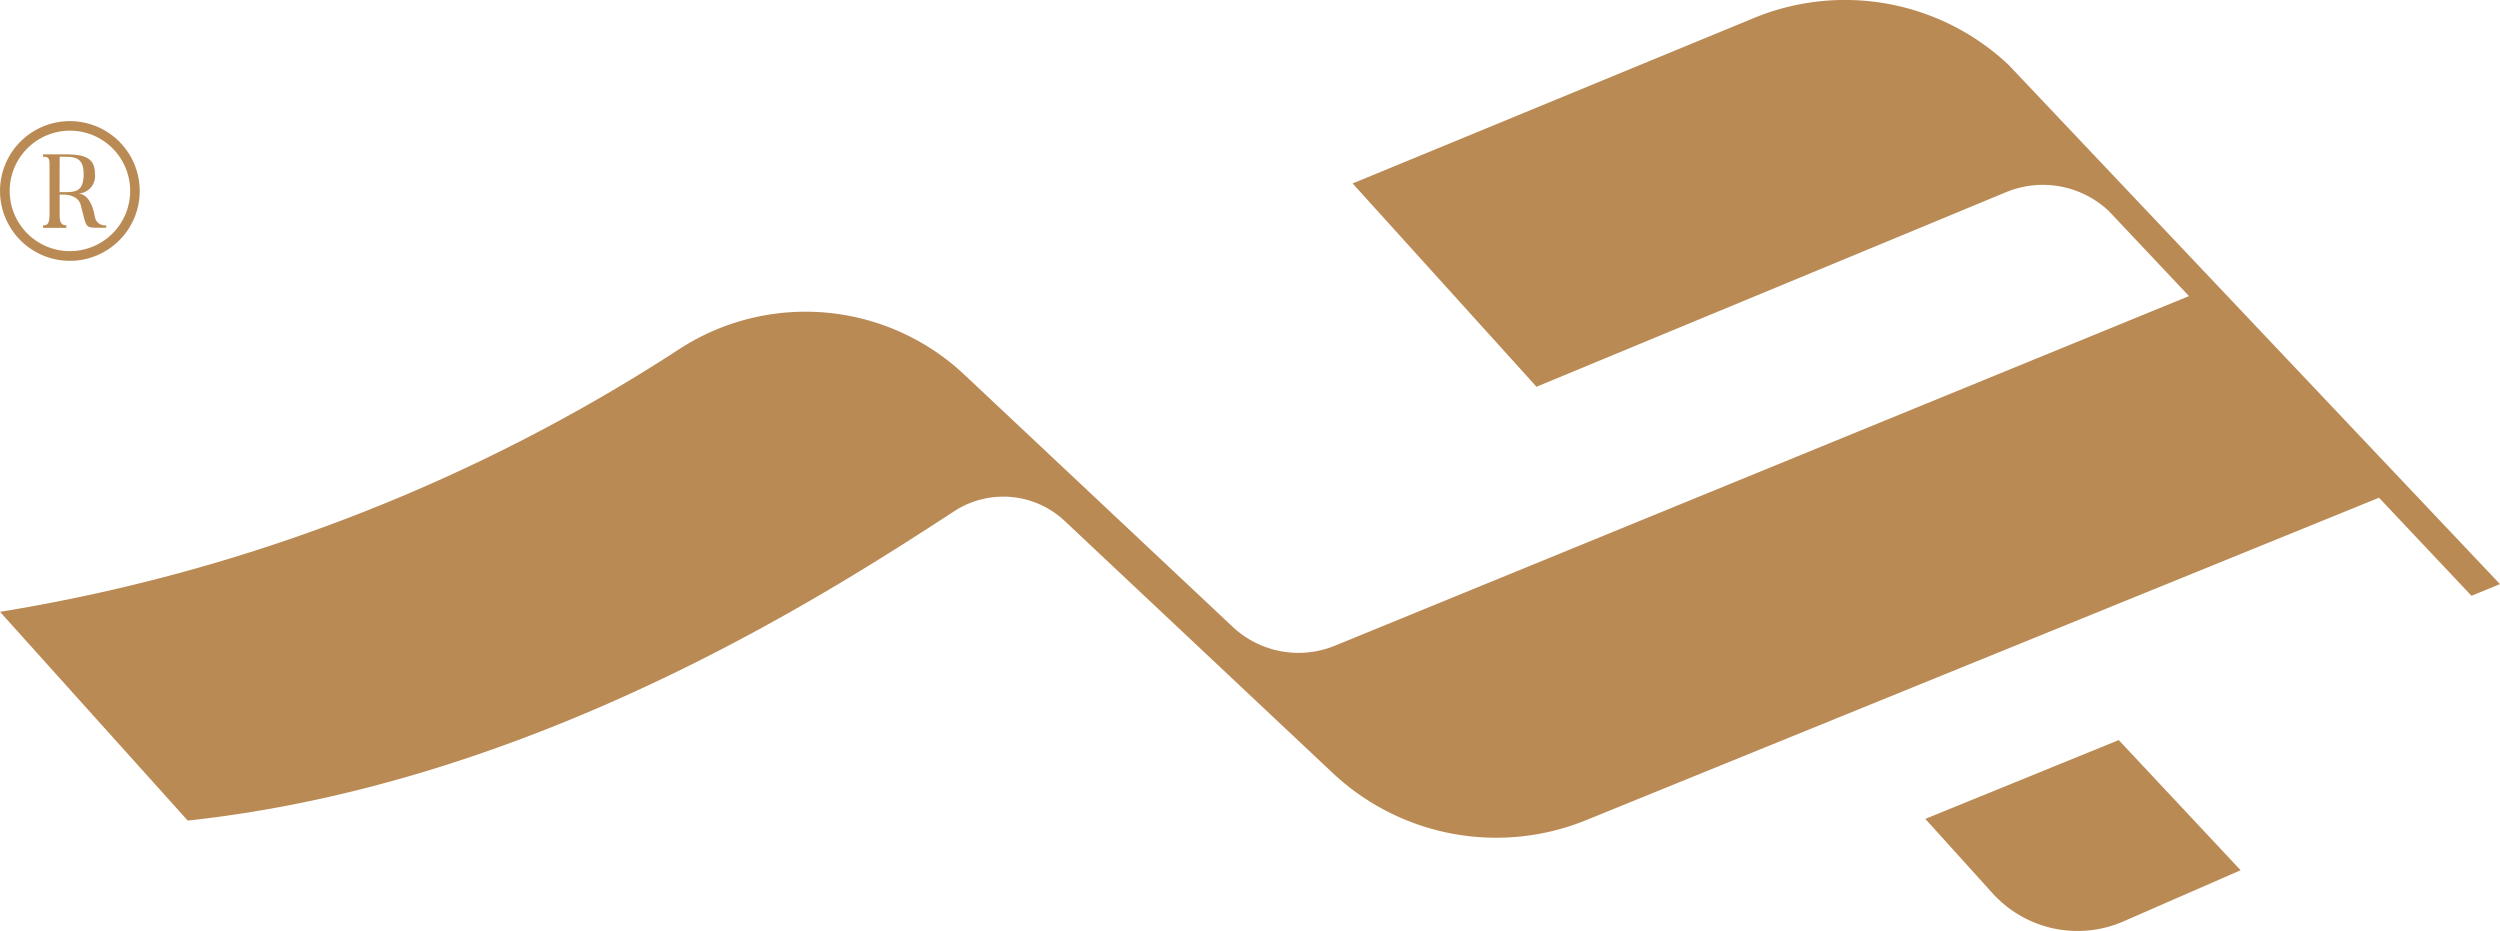 <svg id="Group_77" data-name="Group 77" xmlns="http://www.w3.org/2000/svg" width="136.675" height="50.898" viewBox="0 0 136.675 50.898">
  <g id="Group_48" data-name="Group 48" transform="translate(0 0)">
    <g id="Group_58" data-name="Group 58">
      <path id="Path_66" data-name="Path 66" d="M136.674,35.43,109.8,7.034A13.048,13.048,0,0,0,95.84,4.5L73.947,13.525,84,24.64l25.657-10.632a5.262,5.262,0,0,1,5.625,1.02l4.389,4.655-46.66,19.1a5.258,5.258,0,0,1-5.623-1.02L52.742,24a12.67,12.67,0,0,0-15.634-1.4A96.4,96.4,0,0,1,0,36.944L10.262,48.357C29.181,46.319,45.116,36.038,52.17,31.443a4.905,4.905,0,0,1,6.052.549L72.862,45.758a13.052,13.052,0,0,0,13.96,2.531L130.06,30.707l5.055,5.361Z" transform="translate(0.001 -3.496)" fill="#ba8a55"/>
      <path id="Path_67" data-name="Path 67" d="M180.225,77.082l3.674,4.065A6.272,6.272,0,0,0,191,82.713l6.464-2.823L190.8,72.775Z" transform="translate(-74.969 -32.315)" fill="#ba8a55"/>
      <path id="Path_68" data-name="Path 68" d="M5.3,21.818c-.239,0-.364-.124-.364-.52V20.143H5.2s.739,0,.885.562c.334,1.238.209,1.238.936,1.249H7.48v-.135a.553.553,0,0,1-.614-.437c-.207-1.186-.707-1.311-1.008-1.3a.953.953,0,0,0,1.008-1.061c0-.947-.624-1.082-1.758-1.082H4.026v.135c.25,0,.355.031.355.4v2.757c0,.478-.1.593-.355.593v.135H5.3Zm-.364-3.745h.176c.614,0,1.134,0,1.134.947,0,1-.488.988-1.134.988H4.931Z" transform="translate(-1.674 -9.503)" fill="#ba8a55"/>
      <path id="Path_69" data-name="Path 69" d="M3.829,22.474A3.819,3.819,0,1,0,0,18.655a3.823,3.823,0,0,0,3.829,3.819m0-7.117a3.293,3.293,0,1,1-3.3,3.3,3.3,3.3,0,0,1,3.3-3.3" transform="translate(0.001 -8.214)" fill="#ba8a55"/>
    </g>
  </g>
</svg>
